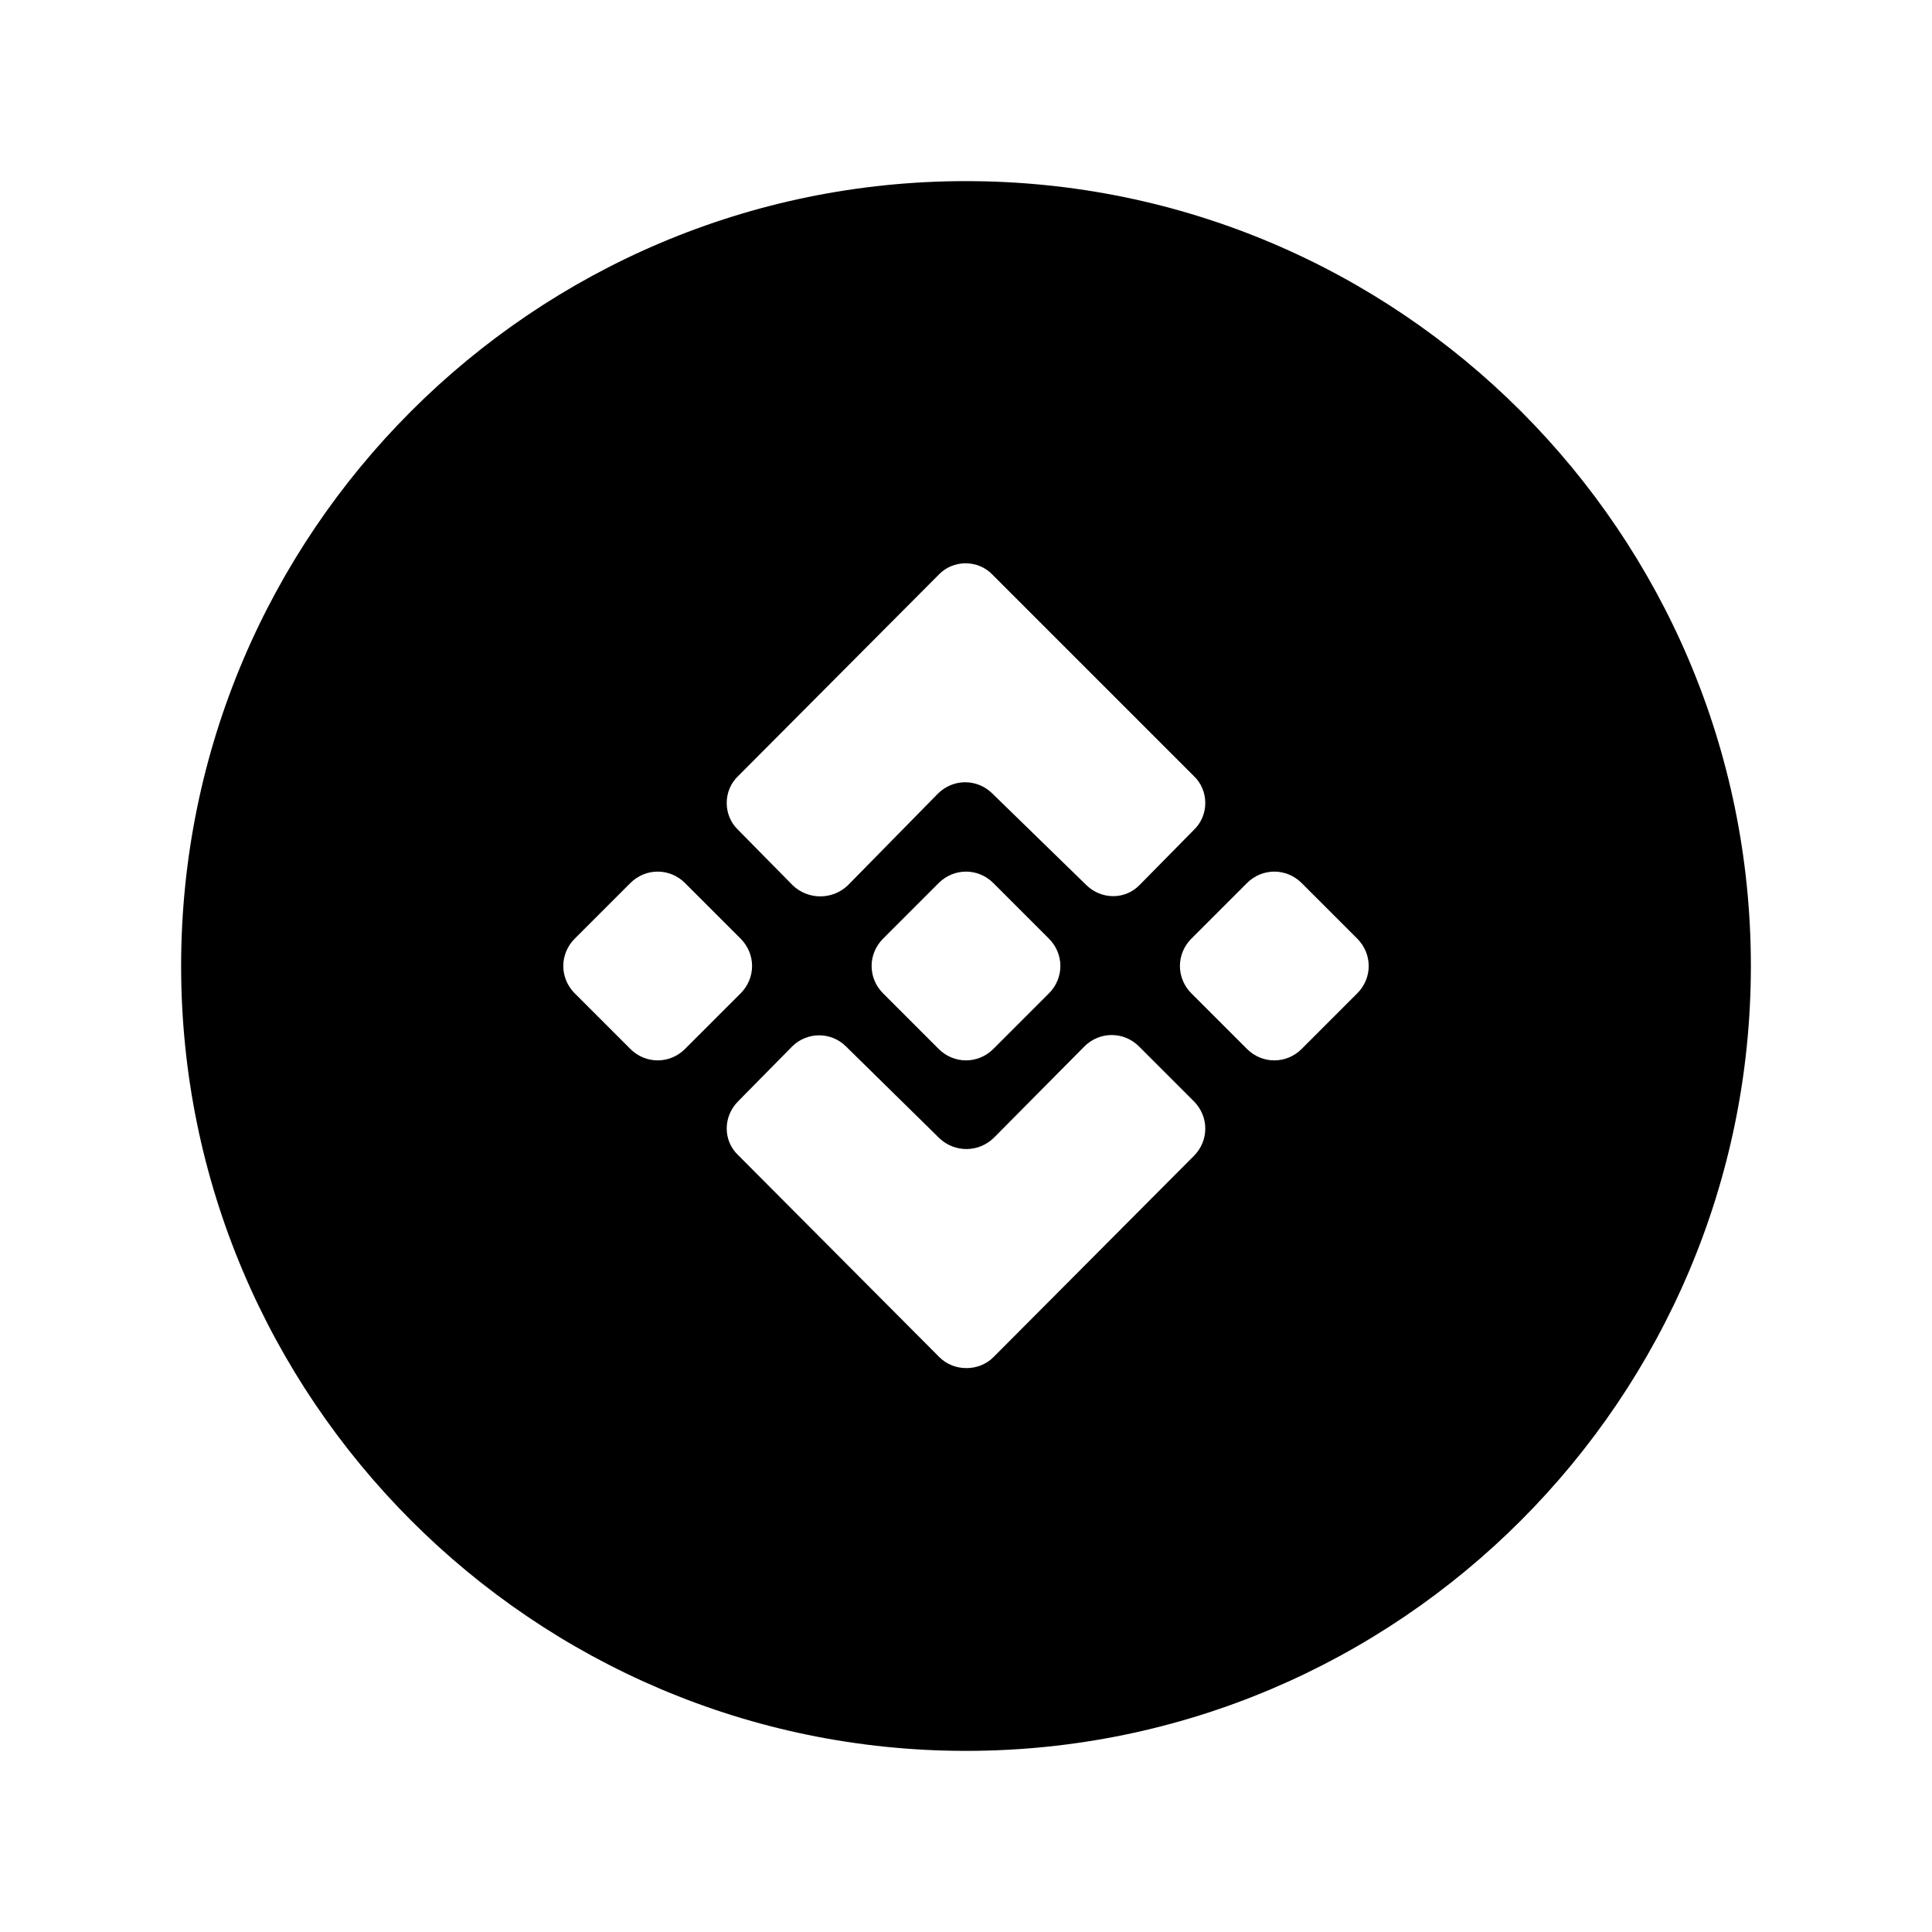 <svg width="24" height="24" viewBox="0 0 24 24" fill="none" xmlns="http://www.w3.org/2000/svg">
<path d="M12 2.25C6.62 2.25 2.25 6.62 2.25 12C2.25 17.37 6.62 21.75 12 21.75C17.38 21.75 21.75 17.37 21.75 12C21.75 6.62 17.38 2.25 12 2.25ZM9.17 9.64L11.66 7.14C11.84 6.95 12.15 6.95 12.33 7.14L14.83 9.64C15.02 9.82 15.02 10.13 14.83 10.31L14.16 10.99C13.98 11.18 13.68 11.18 13.49 10.99L12.33 9.86C12.14 9.67 11.84 9.67 11.65 9.86L10.53 11C10.34 11.18 10.04 11.18 9.85 11L9.17 10.31C8.98 10.13 8.98 9.82 9.17 9.64ZM13.03 12.34L12.34 13.03C12.15 13.22 11.85 13.22 11.66 13.03L10.97 12.34C10.78 12.15 10.78 11.85 10.97 11.66L11.66 10.97C11.85 10.78 12.15 10.78 12.34 10.97L13.03 11.66C13.22 11.85 13.22 12.15 13.03 12.34ZM7.83 13.03L7.14 12.34C6.95 12.15 6.95 11.85 7.14 11.66L7.83 10.97C8.02 10.78 8.32 10.78 8.51 10.97L9.2 11.66C9.39 11.85 9.39 12.15 9.2 12.34L8.51 13.03C8.32 13.22 8.02 13.22 7.83 13.03ZM14.83 14.36L12.34 16.86C12.16 17.04 11.85 17.04 11.67 16.86L9.17 14.35C8.98 14.17 8.98 13.87 9.17 13.68L9.84 13C10.02 12.82 10.32 12.81 10.51 13L11.67 14.14C11.86 14.32 12.16 14.32 12.35 14.13L13.47 13C13.66 12.81 13.96 12.81 14.15 13L14.83 13.68C15.02 13.87 15.02 14.17 14.83 14.36ZM16.86 12.34L16.17 13.03C15.98 13.22 15.68 13.22 15.49 13.03L14.8 12.34C14.61 12.15 14.61 11.85 14.8 11.66L15.49 10.97C15.68 10.78 15.98 10.78 16.17 10.97L16.86 11.66C17.05 11.85 17.05 12.15 16.86 12.34Z" fill="black"/>
</svg>

